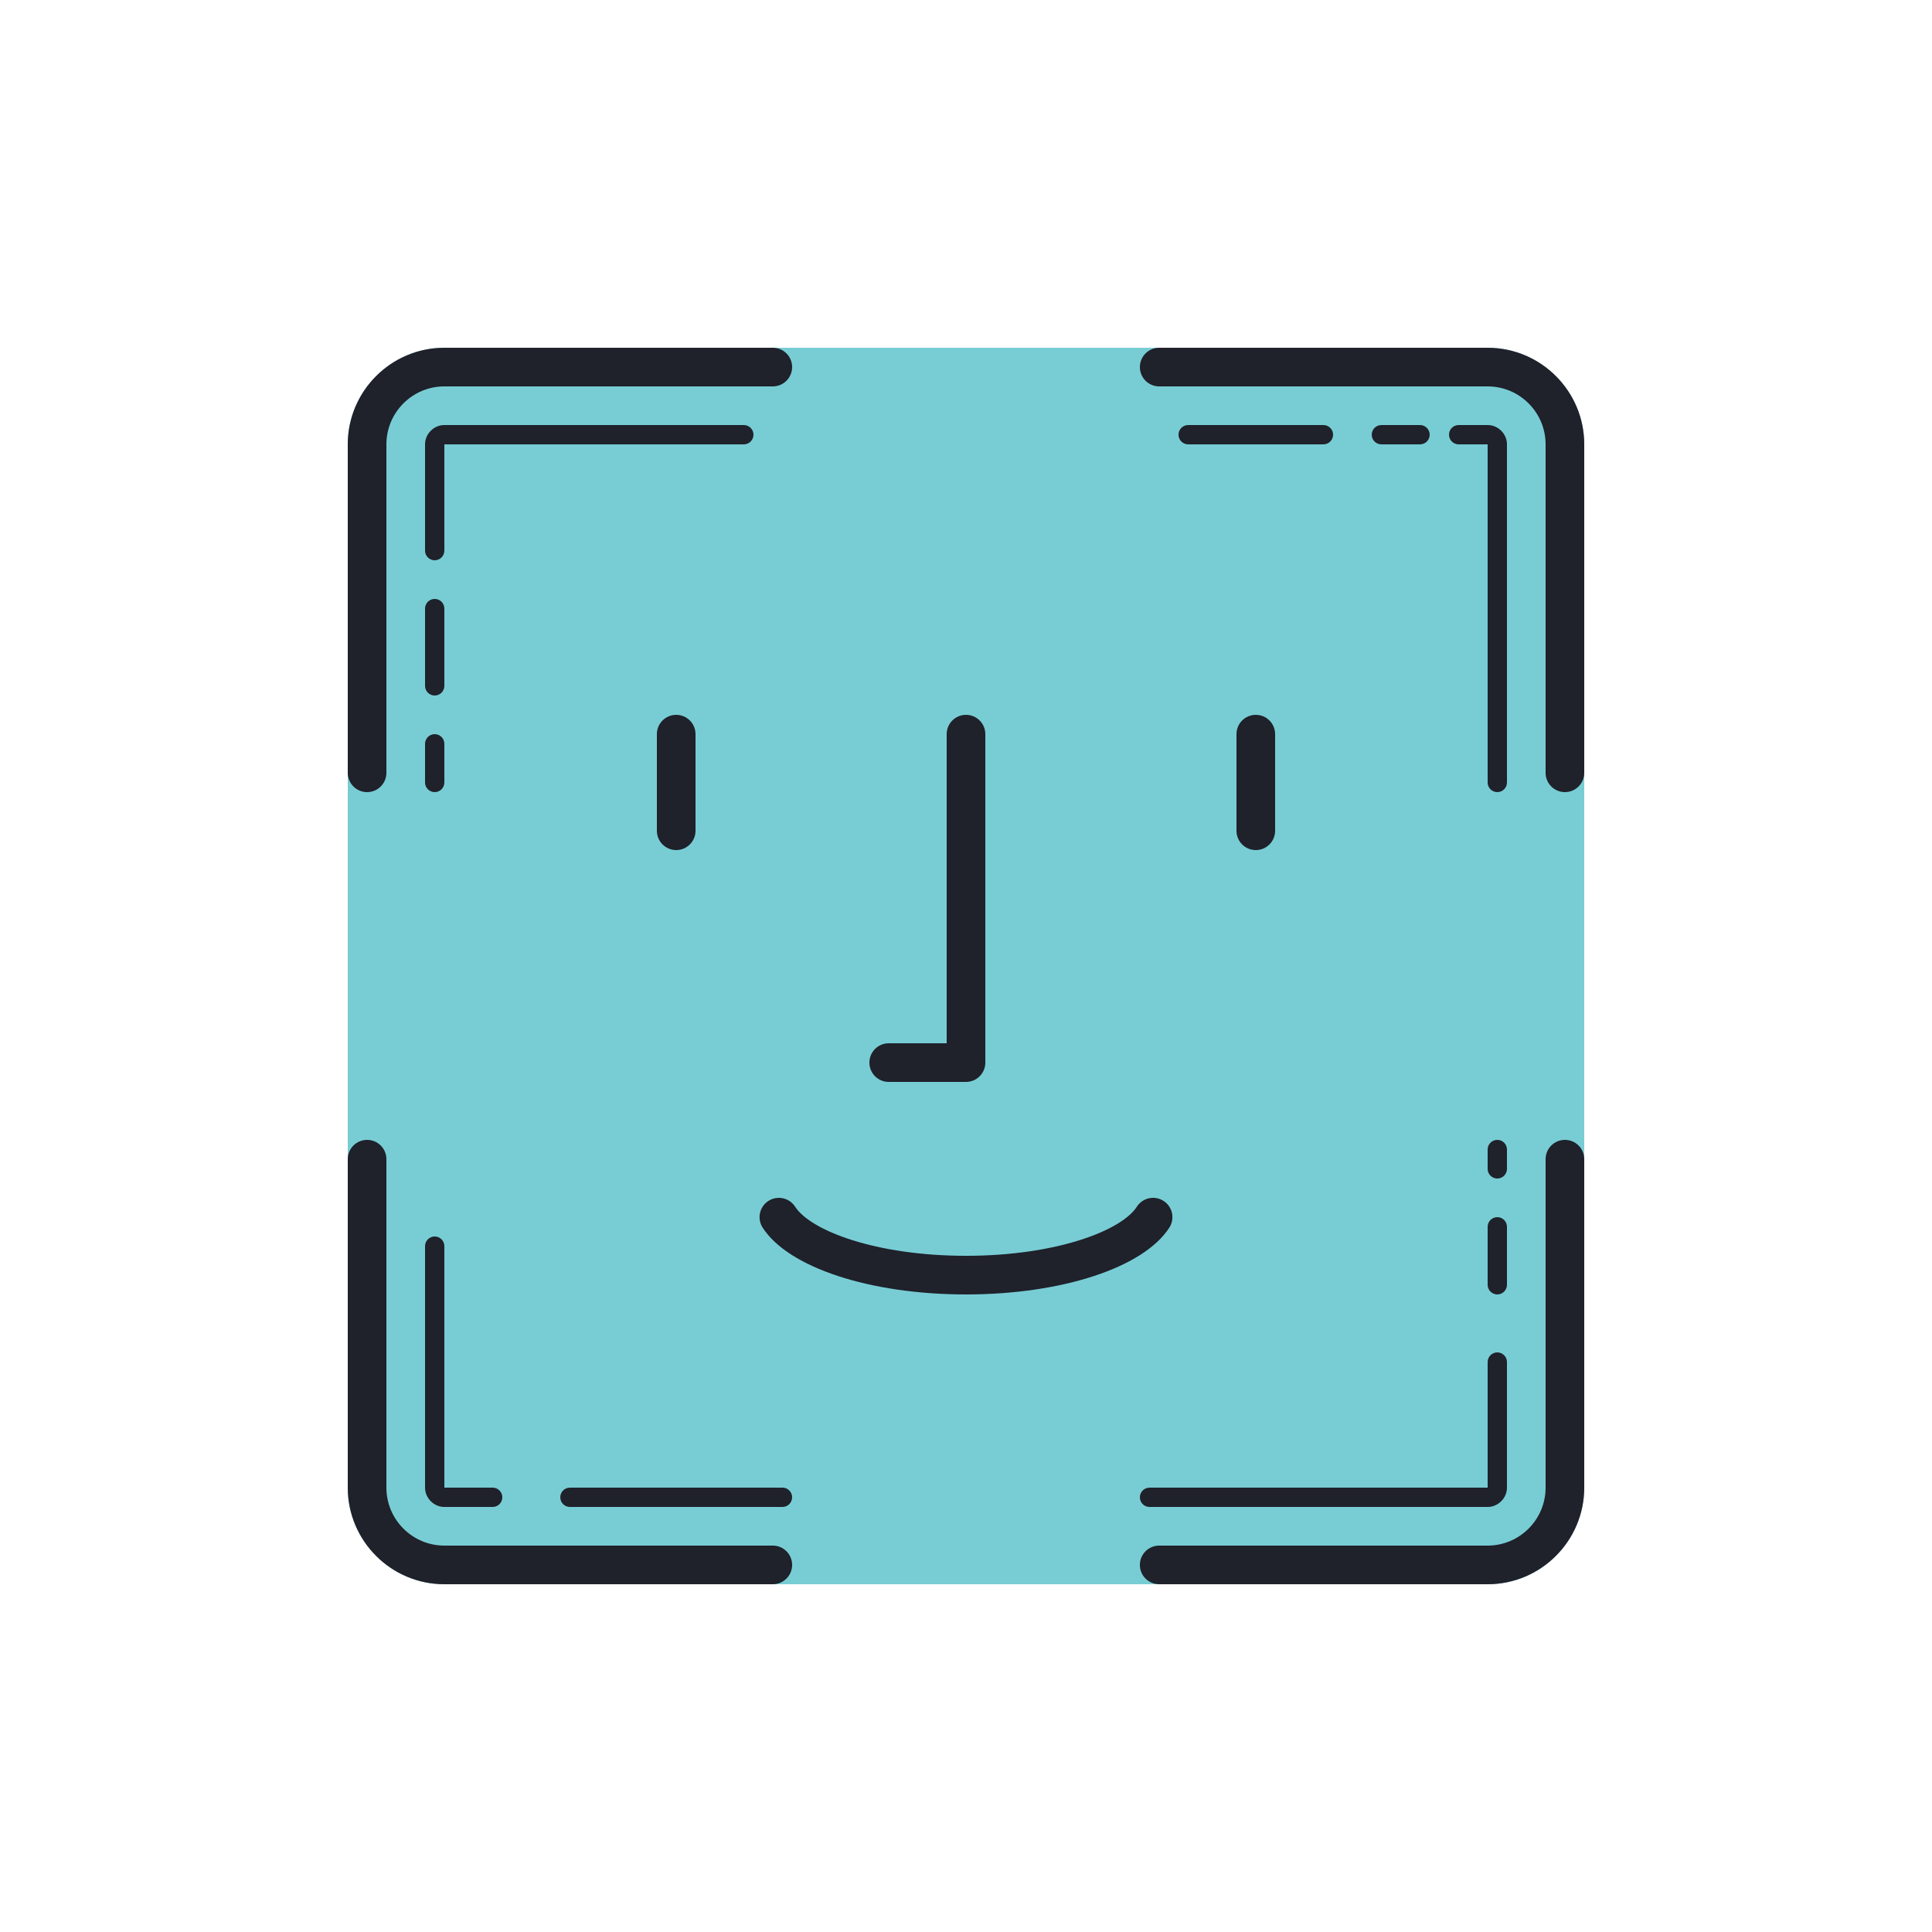 <svg xmlns="http://www.w3.org/2000/svg"  viewBox="0 0 100 100" width="100px" height="100px"><path fill="#78cdd4" d="M82,23v54c0,2.75-2.25,5-5,5H23c-2.75,0-5-2.25-5-5V23c0-2.75,2.25-5,5-5h54C79.75,18,82,20.25,82,23z"/><path fill="#1f212b" d="M39 22.5c0-.276-.224-.5-.5-.5H23c-.542 0-1 .458-1 1v5.5c0 .276.224.5.5.5s.5-.224.5-.5V23h15.5C38.776 23 39 22.776 39 22.5zM22.5 36c.276 0 .5-.224.5-.5v-4c0-.276-.224-.5-.5-.5S22 31.224 22 31.5v4C22 35.776 22.224 36 22.5 36zM22 40.5c0 .276.224.5.5.5s.5-.224.5-.5v-2c0-.276-.224-.5-.5-.5S22 38.224 22 38.5V40.5zM22 77c0 .542.458 1 1 1h2.5c.276 0 .5-.224.5-.5S25.776 77 25.5 77H23V64.5c0-.276-.224-.5-.5-.5S22 64.224 22 64.5V77zM40.5 77h-11c-.276 0-.5.224-.5.5s.224.5.5.5h11c.276 0 .5-.224.5-.5S40.776 77 40.5 77zM59 77.5c0 .276.224.5.5.5H77c.542 0 1-.458 1-1v-6.5c0-.276-.224-.5-.5-.5S77 70.224 77 70.5V77H59.5C59.224 77 59 77.224 59 77.5zM77.5 63c-.276 0-.5.224-.5.5v3c0 .276.224.5.5.5s.5-.224.5-.5v-3C78 63.224 77.776 63 77.5 63zM78 59.5c0-.276-.224-.5-.5-.5S77 59.224 77 59.5v1c0 .276.224.5.5.5s.5-.224.5-.5V59.5zM78 23c0-.542-.458-1-1-1h-1.5c-.276 0-.5.224-.5.5s.224.5.5.5H77v17.5c0 .276.224.5.5.5s.5-.224.5-.5V23zM73.5 23c.276 0 .5-.224.5-.5S73.776 22 73.5 22h-2c-.276 0-.5.224-.5.5s.224.5.5.5H73.5zM69 22.5c0-.276-.224-.5-.5-.5h-7c-.276 0-.5.224-.5.5s.224.5.5.5h7C68.776 23 69 22.776 69 22.5z"/><path fill="#1f212b" d="M19 41c.552 0 1-.447 1-1V23c0-1.654 1.346-3 3-3h17c.552 0 1-.447 1-1s-.448-1-1-1H23c-2.757 0-5 2.243-5 5v17C18 40.553 18.448 41 19 41zM77 18H60c-.553 0-1 .447-1 1s.447 1 1 1h17c1.654 0 3 1.346 3 3v17c0 .553.447 1 1 1s1-.447 1-1V23C82 20.243 79.757 18 77 18zM46 56h4c.552 0 1-.447 1-1V38c0-.553-.448-1-1-1s-1 .447-1 1v16h-3c-.552 0-1 .447-1 1S45.448 56 46 56zM34 38v5c0 .553.448 1 1 1s1-.447 1-1v-5c0-.553-.448-1-1-1S34 37.447 34 38zM64 38v5c0 .553.447 1 1 1s1-.447 1-1v-5c0-.553-.447-1-1-1S64 37.447 64 38zM81 59c-.553 0-1 .447-1 1v17c0 1.654-1.346 3-3 3H60c-.553 0-1 .447-1 1s.447 1 1 1h17c2.757 0 5-2.243 5-5V60C82 59.447 81.553 59 81 59zM40 80H23c-1.654 0-3-1.346-3-3V60c0-.553-.448-1-1-1s-1 .447-1 1v17c0 2.757 2.243 5 5 5h17c.552 0 1-.447 1-1S40.552 80 40 80zM60.525 63.541c.299-.465.164-1.084-.3-1.382-.466-.3-1.084-.164-1.382.3C58.052 63.691 54.683 65 50 65s-8.051-1.31-8.844-2.541c-.299-.464-.917-.598-1.382-.3-.464.299-.599.918-.3 1.382C40.805 65.61 45.035 67 50 67 54.966 67 59.195 65.609 60.525 63.541z"/></svg>